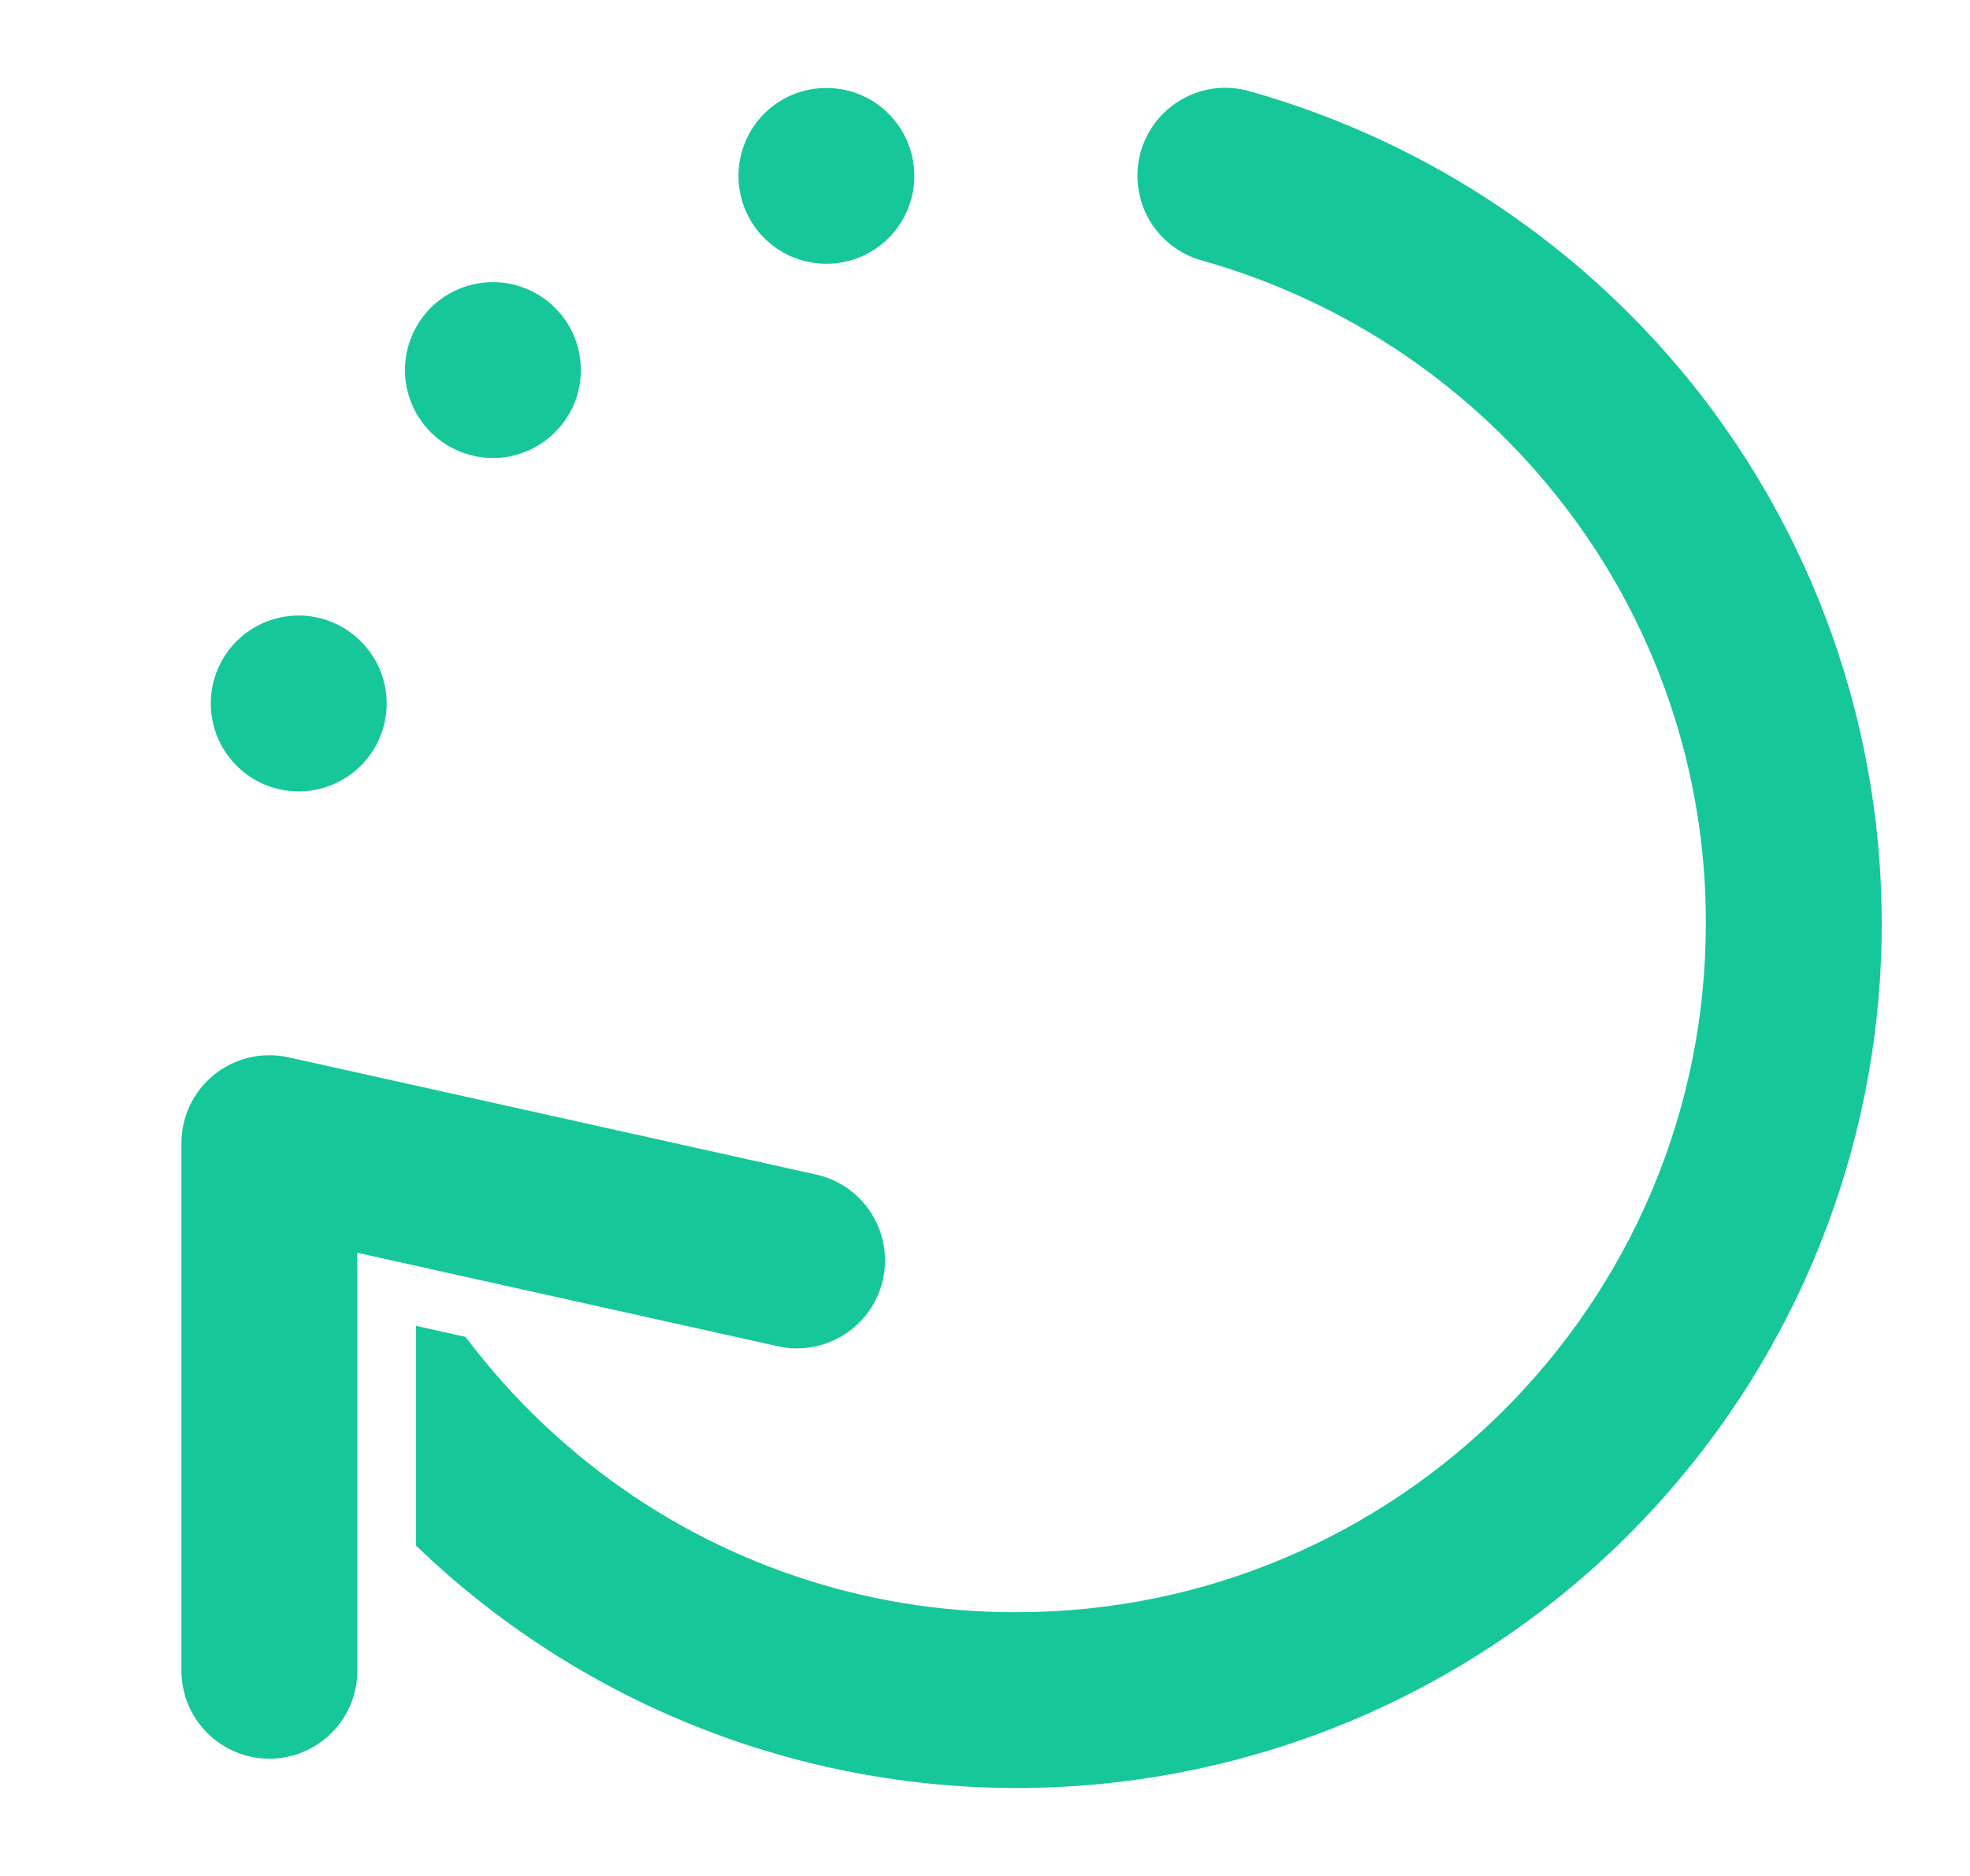 <svg width="21" height="20" viewBox="0 0 21 20" fill="none" xmlns="http://www.w3.org/2000/svg">
<g clip-path="url(#clip0)">
<path d="M8.809 0.938C8.995 0.938 9.176 0.992 9.33 1.095C9.484 1.199 9.604 1.345 9.675 1.516C9.746 1.688 9.765 1.876 9.729 2.058C9.692 2.24 9.603 2.407 9.472 2.538C9.341 2.669 9.174 2.758 8.992 2.794C8.81 2.831 8.622 2.812 8.45 2.741C8.279 2.67 8.133 2.55 8.03 2.396C7.927 2.242 7.872 2.06 7.872 1.875C7.872 1.626 7.97 1.388 8.146 1.212C8.322 1.036 8.56 0.938 8.809 0.938ZM2.247 7.5C2.247 7.685 2.302 7.867 2.405 8.021C2.508 8.175 2.654 8.295 2.825 8.366C2.997 8.437 3.185 8.456 3.367 8.419C3.549 8.383 3.716 8.294 3.847 8.163C3.978 8.032 4.067 7.865 4.104 7.683C4.14 7.501 4.121 7.313 4.05 7.141C3.979 6.97 3.859 6.824 3.705 6.721C3.551 6.617 3.369 6.562 3.184 6.562C2.935 6.562 2.697 6.661 2.521 6.837C2.345 7.013 2.247 7.251 2.247 7.5ZM4.317 3.945C4.317 4.131 4.372 4.312 4.475 4.466C4.578 4.62 4.724 4.74 4.896 4.811C5.067 4.882 5.255 4.901 5.437 4.865C5.619 4.829 5.786 4.739 5.917 4.608C6.048 4.477 6.138 4.31 6.174 4.128C6.21 3.946 6.191 3.758 6.121 3.587C6.05 3.415 5.929 3.269 5.775 3.166C5.621 3.063 5.44 3.008 5.254 3.008C5.006 3.008 4.767 3.107 4.591 3.282C4.416 3.458 4.317 3.697 4.317 3.945ZM18.146 4.229C16.928 2.654 15.236 1.512 13.319 0.972C13.2 0.938 13.076 0.928 12.953 0.942C12.831 0.957 12.712 0.995 12.604 1.056C12.496 1.116 12.402 1.197 12.325 1.294C12.249 1.392 12.193 1.503 12.159 1.622C12.126 1.741 12.117 1.865 12.132 1.988C12.147 2.111 12.186 2.229 12.247 2.337C12.308 2.444 12.39 2.538 12.488 2.614C12.585 2.69 12.697 2.746 12.816 2.778C14.343 3.209 15.691 4.119 16.662 5.374C17.654 6.654 18.189 8.229 18.184 9.848C18.184 13.895 14.888 17.188 10.837 17.188C9.225 17.193 7.656 16.663 6.377 15.681C5.843 15.271 5.367 14.791 4.963 14.253L4.434 14.135V16.477C6.174 18.155 8.502 19.083 10.919 19.062C13.336 19.041 15.648 18.072 17.358 16.364C18.941 14.783 19.895 12.679 20.04 10.445C20.185 8.212 19.512 6.003 18.146 4.229V4.229ZM3.809 17.812V13.356L8.293 14.353C8.536 14.407 8.79 14.362 9 14.228C9.21 14.095 9.358 13.884 9.412 13.641C9.466 13.398 9.421 13.144 9.288 12.934C9.154 12.724 8.943 12.576 8.7 12.522L3.075 11.272C2.938 11.242 2.796 11.243 2.659 11.274C2.522 11.306 2.394 11.368 2.285 11.456C2.175 11.544 2.087 11.655 2.026 11.782C1.966 11.909 1.934 12.047 1.934 12.188V17.812C1.934 18.061 2.033 18.3 2.209 18.475C2.384 18.651 2.623 18.75 2.872 18.75C3.12 18.75 3.359 18.651 3.534 18.475C3.71 18.3 3.809 18.061 3.809 17.812Z" fill="#16C79A"/>
</g>
<defs>
<clipPath id="clip0">
<rect width="20" height="20" fill="white" transform="translate(0.997)"/>
</clipPath>
</defs>
</svg>
